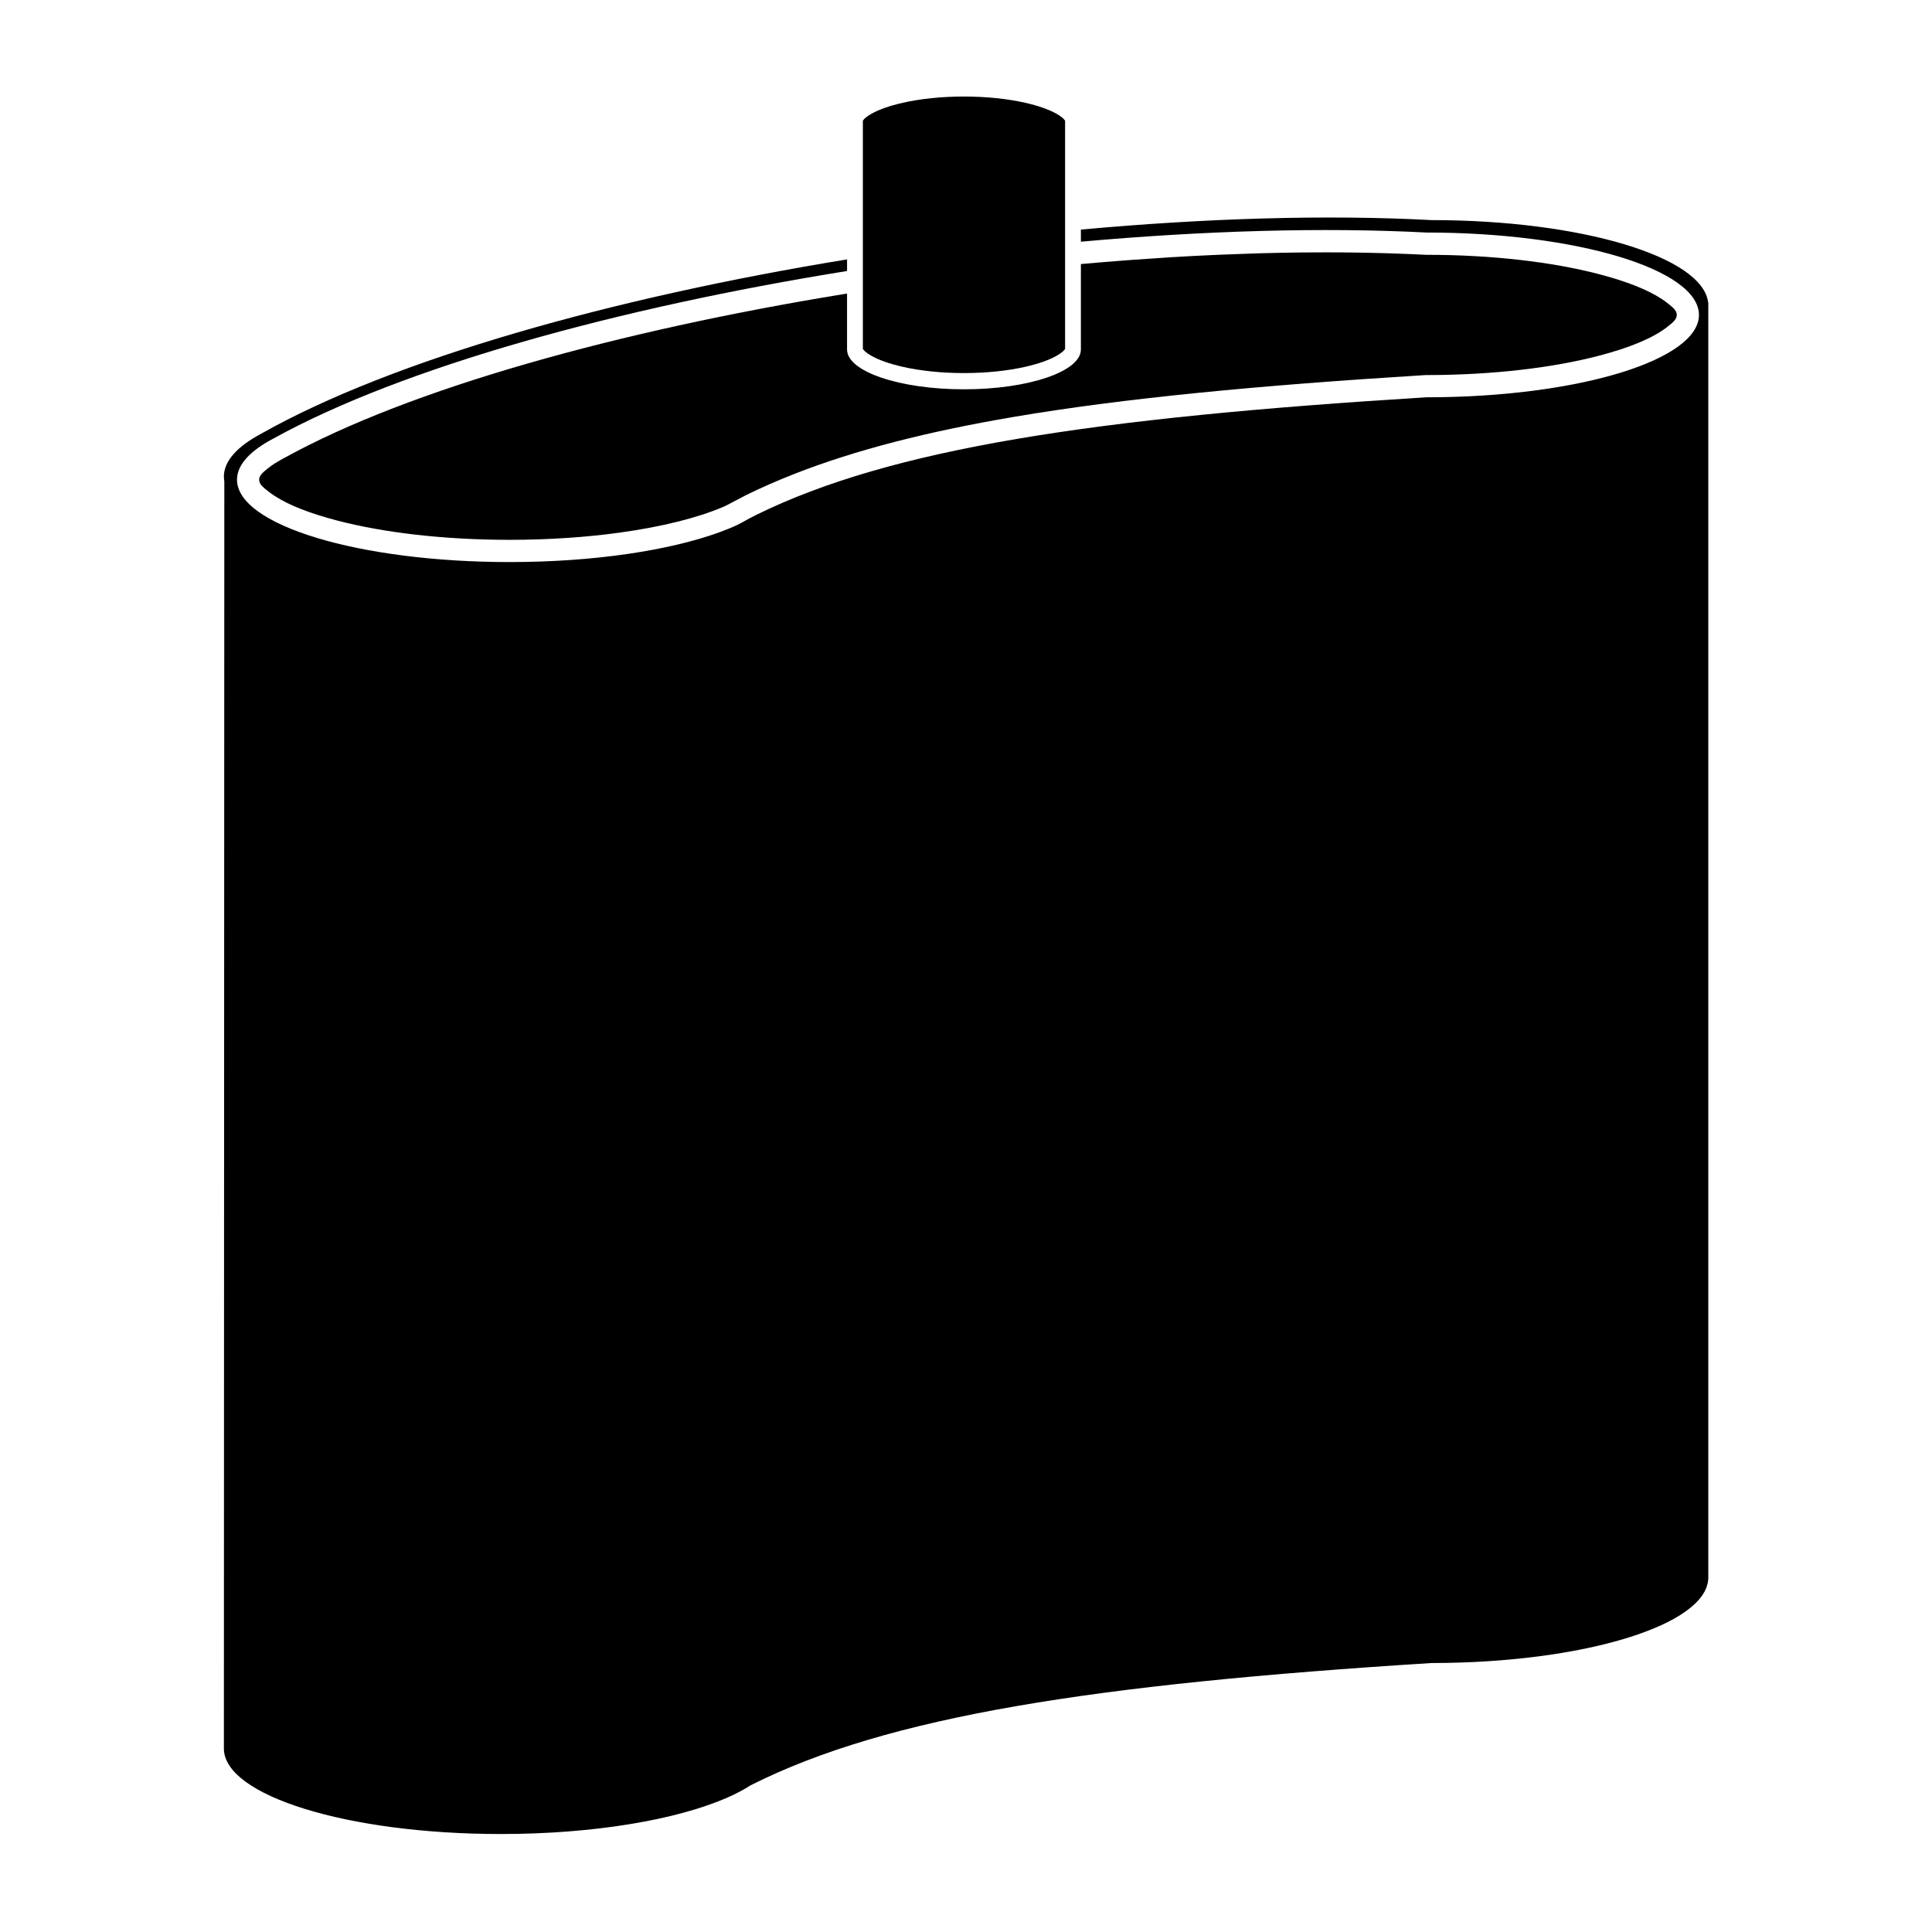 <?xml version="1.0" encoding="utf-8"?>
<!-- Generator: Adobe Illustrator 15.1.0, SVG Export Plug-In . SVG Version: 6.00 Build 0)  -->
<!DOCTYPE svg PUBLIC "-//W3C//DTD SVG 1.1//EN" "http://www.w3.org/Graphics/SVG/1.1/DTD/svg11.dtd">
<svg version="1.1" id="Layer_3" xmlns="http://www.w3.org/2000/svg" xmlns:xlink="http://www.w3.org/1999/xlink" x="0px" y="0px"
	 width="283.46px" height="283.46px" viewBox="0 0 283.46 283.46" enable-background="new 0 0 283.46 283.46" xml:space="preserve">
<g>
	<path fill="none" d="M179.357,37.355c1.57-0.066,3.129-0.123,4.678-0.169C182.486,37.232,180.927,37.289,179.357,37.355z"/>
	<path fill="none" d="M166.148,38.124c1.709-0.125,3.41-0.242,5.104-0.347C169.558,37.881,167.857,37.998,166.148,38.124z"/>
	<path fill="none" d="M185.283,37.147c1.866-0.05,3.717-0.085,5.549-0.106C189,37.062,187.149,37.097,185.283,37.147z"/>
	<path fill="none" d="M158.587,38.738c1.996-0.18,3.983-0.342,5.966-0.495C162.572,38.396,160.583,38.558,158.587,38.738z"/>
	<path fill="none" d="M194.541,37.017c-0.834,0-1.683,0.01-2.524,0.017c1.582-0.012,3.151-0.015,4.703-0.004
		C195.994,37.025,195.273,37.017,194.541,37.017z"/>
	<path fill="none" d="M172.13,37.72c1.939-0.116,3.865-0.216,5.779-0.303C175.996,37.504,174.071,37.604,172.13,37.72z"/>
	<path fill="none" d="M203.925,37.167c1.748,0.056,3.479,0.122,5.175,0.21C207.406,37.29,205.673,37.223,203.925,37.167z"/>
	<path fill="none" d="M197.669,37.036c1.752,0.018,3.479,0.051,5.186,0.099C201.149,37.087,199.421,37.053,197.669,37.036z"/>
	<path fill="#010001" d="M250.619,44.413c-0.723-6.727-18.633-12.121-40.59-12.121c-15.42-0.82-33.143-0.281-51.441,1.393v1.776
		c18.029-1.615,35.49-2.135,50.682-1.344c22.074,0,39.997,5.416,39.997,12.087c0,6.645-17.782,12.045-39.738,12.087h-0.259
		c-48.619,3.002-78.462,7.468-98.38,17.282c-1.579,0.778-1.989,1.139-3.191,1.665l-0.692,0.293c0,0-0.958,0.377-1.406,0.544
		c-7.339,2.681-18.429,4.39-30.83,4.39c-22.075,0-39.998-5.416-39.998-12.086c0-2.192,1.935-4.249,5.317-6.022
		c19.102-10.56,50.771-19.217,84.189-24.596v-1.702C90.15,43.632,57.749,52.654,38.247,63.672l0,0
		c-3.434,1.84-5.399,3.975-5.399,6.25l0.001,0.072c0.002,0,0.003,0.003,0.006,0.003c0.004,0.213,0.019,0.425,0.057,0.635
		l-0.064,185.907c0,6.924,18.198,12.545,40.613,12.545c0.858,0,1.709-0.01,2.554-0.024c0.317-0.006,0.628-0.019,0.943-0.026
		c0.525-0.015,1.053-0.025,1.572-0.047c0.355-0.014,0.704-0.033,1.057-0.05c0.471-0.022,0.944-0.042,1.41-0.069
		c0.379-0.021,0.75-0.05,1.126-0.074c0.43-0.029,0.863-0.057,1.288-0.09c0.397-0.029,0.786-0.067,1.178-0.103
		c0.393-0.034,0.789-0.065,1.176-0.104c0.406-0.039,0.803-0.086,1.203-0.129c0.365-0.041,0.734-0.078,1.094-0.121
		c0.4-0.047,0.791-0.101,1.185-0.151c0.35-0.046,0.703-0.089,1.048-0.138c0.393-0.057,0.775-0.117,1.161-0.177
		c0.334-0.051,0.672-0.1,1.001-0.153c0.384-0.063,0.757-0.131,1.134-0.197c0.318-0.057,0.64-0.11,0.953-0.169
		c0.371-0.07,0.73-0.146,1.092-0.218c0.307-0.063,0.618-0.123,0.918-0.188c0.352-0.075,0.692-0.154,1.036-0.232
		c0.298-0.068,0.6-0.137,0.892-0.207c0.332-0.08,0.653-0.164,0.977-0.248c0.289-0.074,0.581-0.147,0.862-0.226
		c0.312-0.085,0.613-0.174,0.916-0.262c0.278-0.08,0.558-0.16,0.829-0.242c0.291-0.09,0.571-0.183,0.854-0.274
		c0.267-0.086,0.537-0.172,0.796-0.263c0.267-0.092,0.521-0.187,0.779-0.28c0.259-0.096,0.519-0.188,0.769-0.285
		c0.242-0.094,0.473-0.19,0.706-0.287c0.18-0.074,0.37-0.146,0.544-0.221c-0.001-0.002-0.002-0.004-0.003-0.007
		c0.085-0.036,0.176-0.071,0.259-0.108l0.001,0.004v-0.002v-0.002c0.037-0.018,0.079-0.032,0.116-0.049l0.01-0.004
		c1.221-0.546,2.306-1.123,3.24-1.729c20.225-10.186,50.526-14.819,99.894-17.936h0.262c0.682,0,1.357-0.008,2.03-0.02
		c0.234-0.004,0.466-0.012,0.7-0.018c0.436-0.011,0.872-0.02,1.305-0.033c0.275-0.008,0.547-0.021,0.821-0.032
		c0.386-0.015,0.771-0.028,1.153-0.047c0.291-0.015,0.576-0.031,0.863-0.048c0.361-0.021,0.725-0.038,1.082-0.062
		c0.295-0.019,0.588-0.041,0.881-0.063c0.345-0.023,0.688-0.047,1.029-0.073c0.301-0.024,0.598-0.052,0.896-0.077
		c0.326-0.027,0.654-0.057,0.977-0.087c0.303-0.028,0.602-0.062,0.899-0.092c0.313-0.032,0.629-0.064,0.938-0.099
		c0.299-0.035,0.592-0.07,0.889-0.105c0.304-0.037,0.609-0.073,0.91-0.111c0.291-0.037,0.576-0.078,0.865-0.117
		c0.297-0.041,0.598-0.082,0.891-0.125c0.285-0.041,0.566-0.086,0.848-0.131c0.288-0.045,0.577-0.089,0.861-0.136
		c0.281-0.047,0.56-0.097,0.838-0.146c0.275-0.047,0.552-0.096,0.822-0.146c0.274-0.051,0.545-0.104,0.815-0.156
		c0.269-0.052,0.534-0.104,0.797-0.157c0.269-0.055,0.532-0.11,0.796-0.168c0.256-0.056,0.514-0.11,0.766-0.168
		c0.261-0.059,0.517-0.119,0.771-0.18c0.246-0.059,0.491-0.117,0.732-0.178c0.252-0.063,0.499-0.126,0.746-0.19
		c0.236-0.062,0.473-0.124,0.703-0.188c0.244-0.066,0.481-0.134,0.72-0.202c0.226-0.064,0.45-0.13,0.671-0.196
		c0.232-0.069,0.462-0.141,0.689-0.212c0.215-0.066,0.43-0.137,0.641-0.206c0.222-0.073,0.441-0.146,0.656-0.222
		c0.205-0.07,0.408-0.143,0.607-0.215c0.211-0.076,0.42-0.153,0.626-0.231c0.193-0.073,0.386-0.147,0.573-0.223
		c0.2-0.079,0.396-0.159,0.592-0.24c0.184-0.076,0.361-0.153,0.539-0.231c0.188-0.082,0.375-0.164,0.557-0.248
		c0.172-0.08,0.338-0.16,0.504-0.239c0.176-0.085,0.35-0.171,0.519-0.257c0.161-0.082,0.317-0.166,0.474-0.25
		c0.16-0.086,0.319-0.174,0.476-0.262c0.149-0.086,0.293-0.172,0.437-0.259c0.147-0.089,0.295-0.178,0.436-0.269
		c0.138-0.088,0.27-0.178,0.4-0.269c0.133-0.09,0.266-0.18,0.392-0.271c0.126-0.092,0.243-0.186,0.362-0.277
		s0.237-0.184,0.349-0.275c0.114-0.096,0.22-0.191,0.325-0.287c0.103-0.094,0.205-0.186,0.302-0.277c0.103-0.1,0.192-0.2,0.287-0.3
		c0.086-0.093,0.175-0.185,0.254-0.277c0.089-0.104,0.167-0.21,0.247-0.313c0.068-0.092,0.143-0.183,0.205-0.273
		c0.076-0.109,0.14-0.223,0.205-0.332c0.054-0.089,0.109-0.178,0.156-0.268c0.063-0.115,0.109-0.233,0.159-0.353
		c0.037-0.085,0.079-0.17,0.11-0.256c0.046-0.127,0.076-0.255,0.109-0.383c0.021-0.078,0.047-0.155,0.063-0.233
		c0.002-0.013,0.008-0.025,0.01-0.037l0.003-0.016l0.002-0.014c-0.002-0.002-0.004-0.006-0.006-0.01
		c0.032-0.177,0.061-0.354,0.067-0.533h0.005v-0.623V45.051v-0.022V44.41L250.619,44.413z"/>
	<path fill="#010001" d="M141.433,57.119c-9.468,0-17.155-2.615-17.155-5.835v-8.216c-0.275,0.045-0.547,0.089-0.82,0.134
		c-32.502,5.324-63.197,13.731-81.803,24.016l-0.063,0.034l-0.083,0.044c-0.27,0.143-0.508,0.291-0.754,0.438
		c-0.137,0.082-0.289,0.16-0.418,0.243c-0.375,0.239-0.72,0.484-1.029,0.736c-0.695,0.565-1.287,1.031-1.287,1.668
		c0,0.681,0.649,1.171,1.417,1.771c0.267,0.209,0.555,0.414,0.864,0.614c2.161,1.404,5.324,2.604,9.186,3.611
		c6.788,1.769,15.625,2.825,25.281,2.825c5.808,0,11.319-0.383,16.272-1.074c6.017-0.839,11.189-2.119,15.007-3.731
		c0.064-0.031,0.131-0.059,0.199-0.085c0.051-0.022,0.153-0.066,0.153-0.066l3.057-1.602c2.275-1.121,4.684-2.171,7.224-3.164
		c8.845-3.455,19.367-6.163,32.119-8.325c16.115-2.732,35.834-4.613,60.27-6.121l0.196-0.006h0.256
		c9.604-0.019,18.383-1.082,25.123-2.85c4.382-1.149,7.856-2.549,9.974-4.214c0.758-0.596,1.398-1.082,1.398-1.758
		c0-0.596-0.497-1.046-1.137-1.551c-0.09-0.072-0.186-0.146-0.28-0.221c-1.868-1.462-4.782-2.72-8.438-3.782
		c-0.521-0.152-1.06-0.299-1.611-0.443c-6.787-1.768-15.625-2.825-25.28-2.825l-0.168-0.004c-1.694-0.088-3.427-0.154-5.175-0.21
		c-0.356-0.011-0.711-0.023-1.07-0.033c-1.706-0.047-3.434-0.081-5.186-0.099c-0.315-0.003-0.635-0.003-0.951-0.006
		c-1.553-0.011-3.121-0.008-4.703,0.004c-0.396,0.003-0.787,0.003-1.186,0.007c-1.83,0.021-3.682,0.056-5.549,0.106
		c-0.414,0.011-0.832,0.026-1.248,0.039c-1.548,0.047-3.105,0.104-4.677,0.169c-0.481,0.021-0.963,0.04-1.446,0.062
		c-1.914,0.087-3.84,0.187-5.779,0.303c-0.293,0.018-0.588,0.039-0.881,0.057c-1.691,0.104-3.394,0.221-5.103,0.347
		c-0.53,0.039-1.063,0.079-1.595,0.12c-1.981,0.153-3.969,0.314-5.967,0.495v12.545C158.587,54.504,150.901,57.119,141.433,57.119z"
		/>
	<path fill="#010001" d="M126.598,51.194c0.044,0.06,0.177,0.235,0.282,0.332c0.23,0.213,0.516,0.412,0.845,0.606
		c1.166,0.686,2.793,1.251,4.728,1.688c2.573,0.582,5.662,0.917,8.98,0.917c3.318,0,6.406-0.334,8.98-0.917
		c1.935-0.438,3.562-1.002,4.728-1.688c0.33-0.194,0.614-0.393,0.846-0.606c0.104-0.096,0.238-0.271,0.281-0.332V17.705
		c-0.043-0.06-0.177-0.235-0.281-0.332c-0.229-0.213-0.516-0.412-0.846-0.606c-1.166-0.686-2.793-1.251-4.728-1.688
		c-2.574-0.582-5.662-0.917-8.98-0.917c-3.318,0-6.407,0.334-8.98,0.917c-1.934,0.438-3.562,1.003-4.728,1.688
		c-0.33,0.194-0.615,0.393-0.845,0.606c-0.104,0.096-0.238,0.272-0.282,0.332V51.194z"/>
</g>
</svg>
